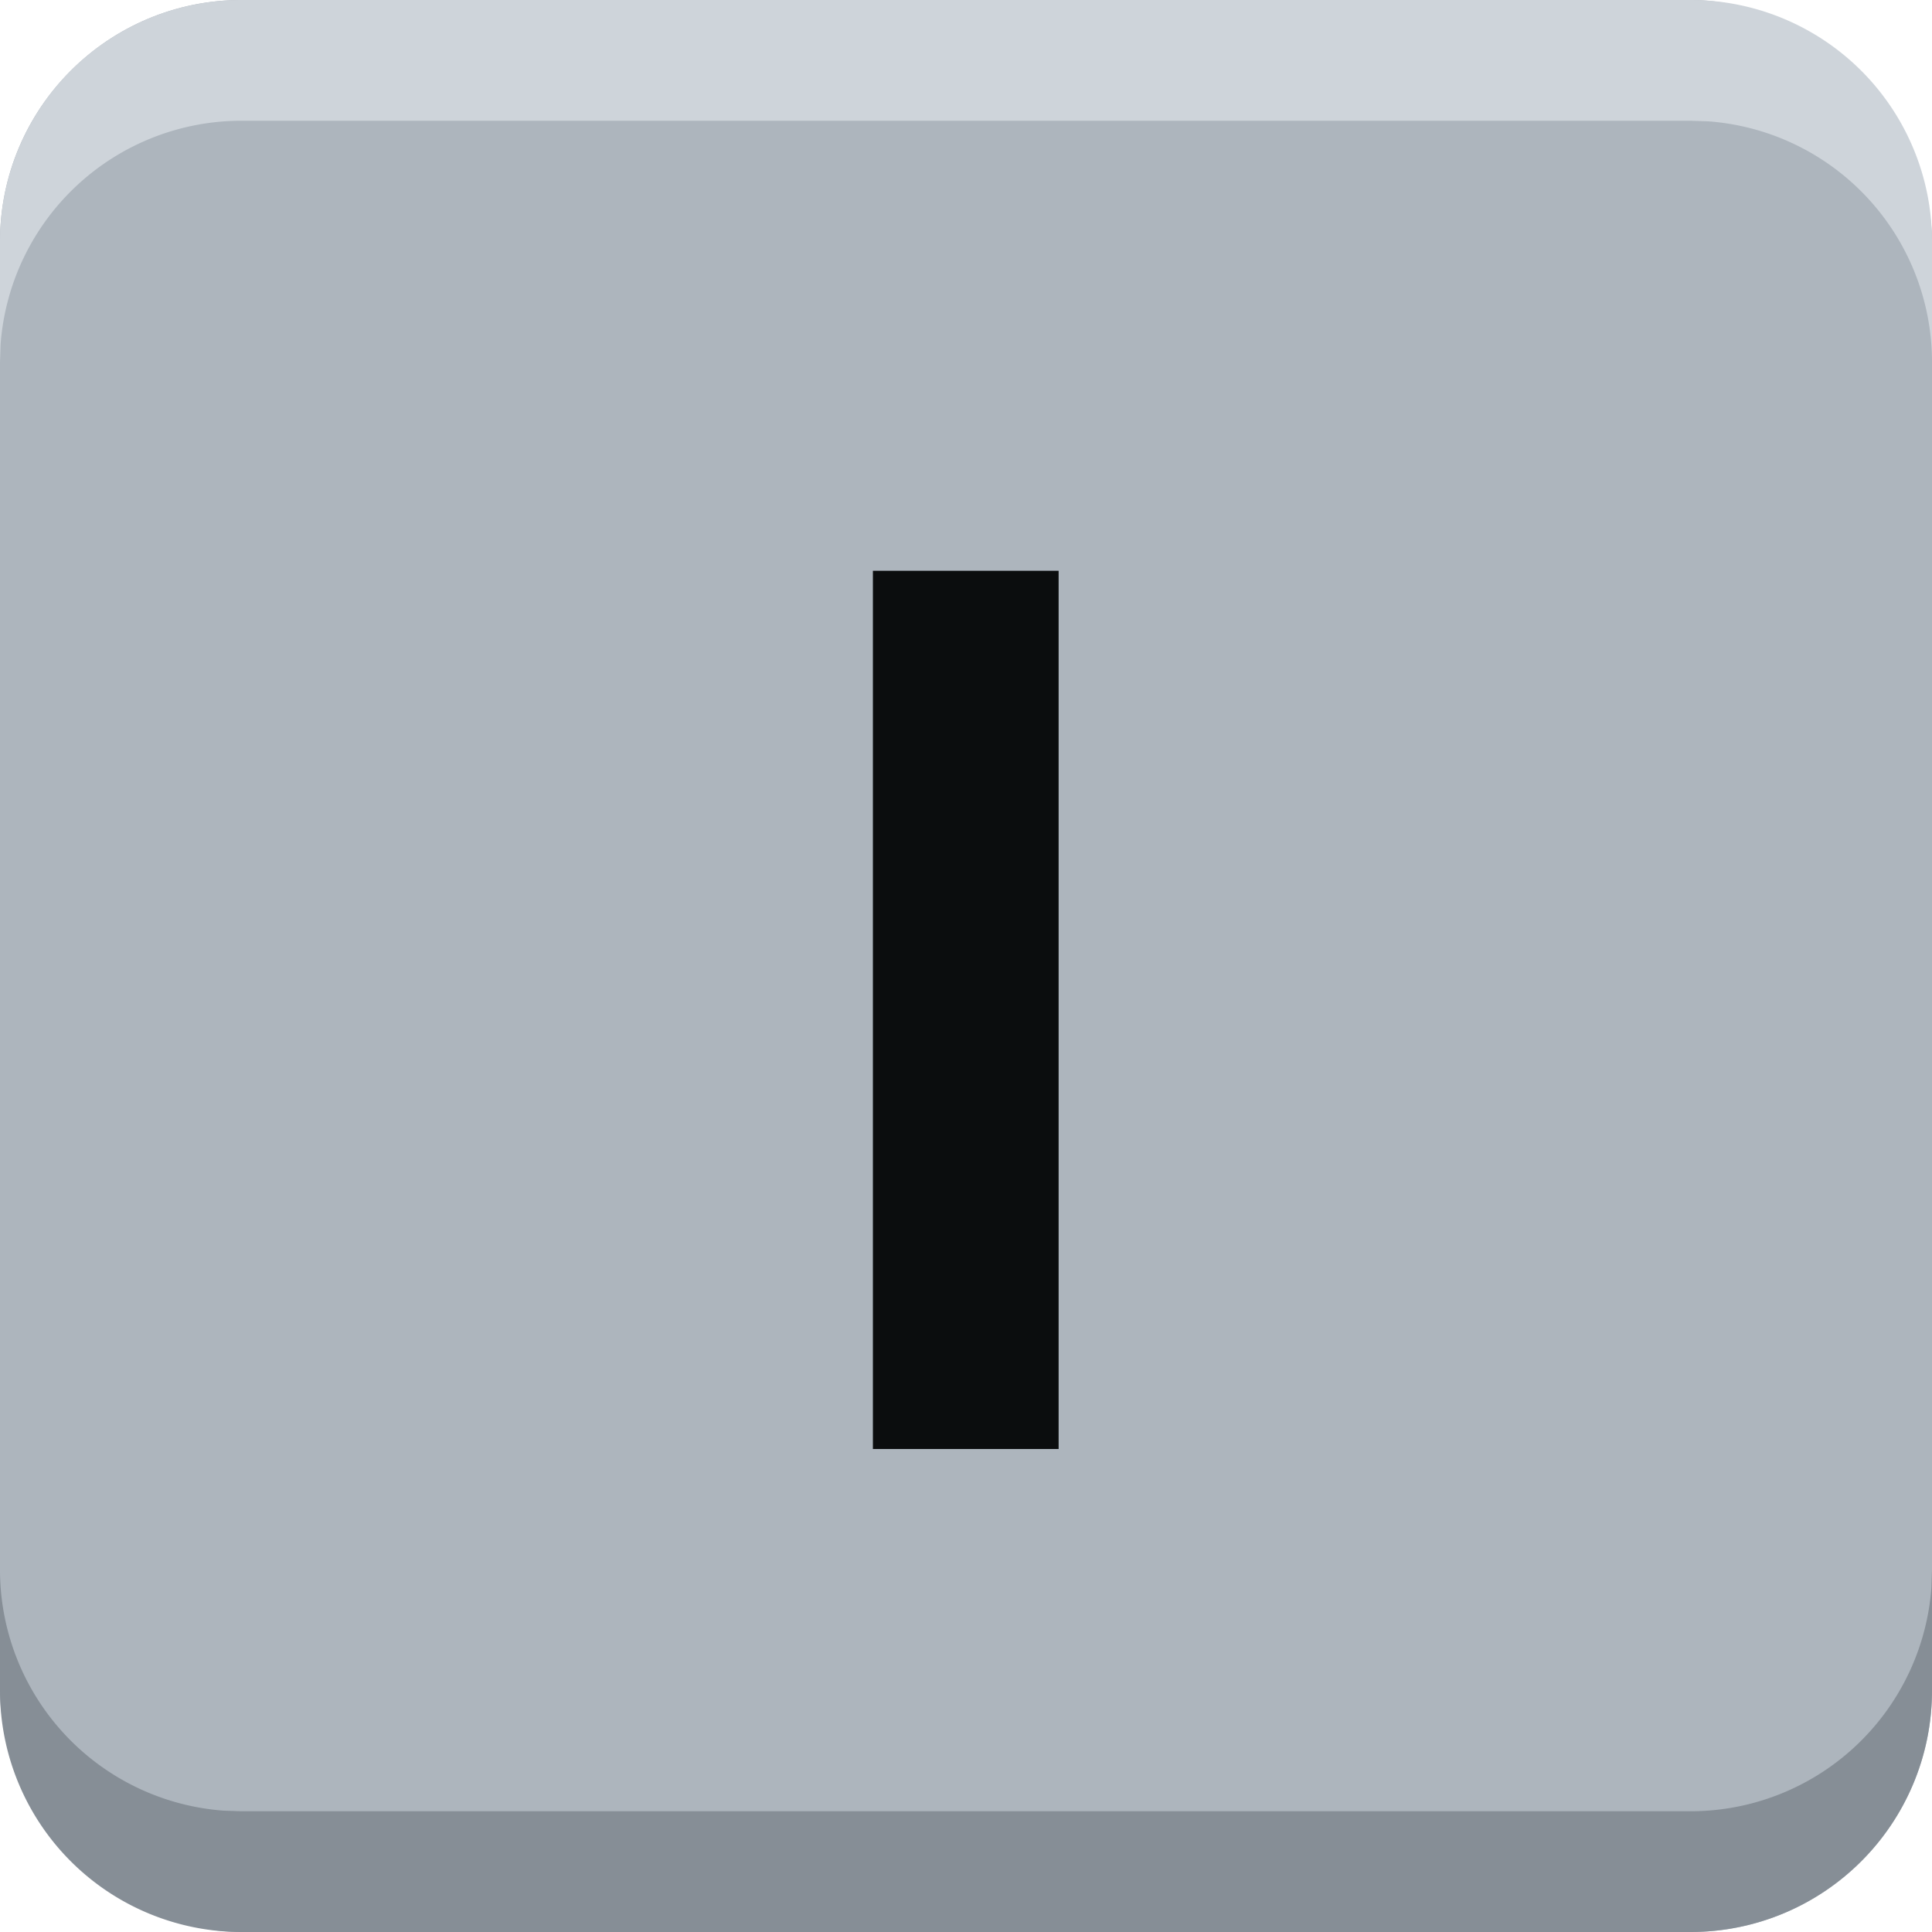 <svg xmlns="http://www.w3.org/2000/svg" width="16" height="16"><g fill="none"><rect width="16" height="16" fill="#ADB5BD" rx="2"/><path fill="#868E96" d="M0 13a2 2 0 0 0 1.85 1.995L2 15h12a2 2 0 0 0 1.995-1.85L16 13v1a2 2 0 0 1-2 2H2a2 2 0 0 1-2-2v-1z"/><path fill="#CED4DA" d="M14 0a2 2 0 0 1 2 2v1a2 2 0 0 0-1.85-1.995L14 1H2A2 2 0 0 0 .005 2.85L0 3V2a2 2 0 0 1 2-2h12z"/><path fill="#0B0D0E" d="M8.767 12L8.767 4.727 7.229 4.727 7.229 12z"/></g></svg>